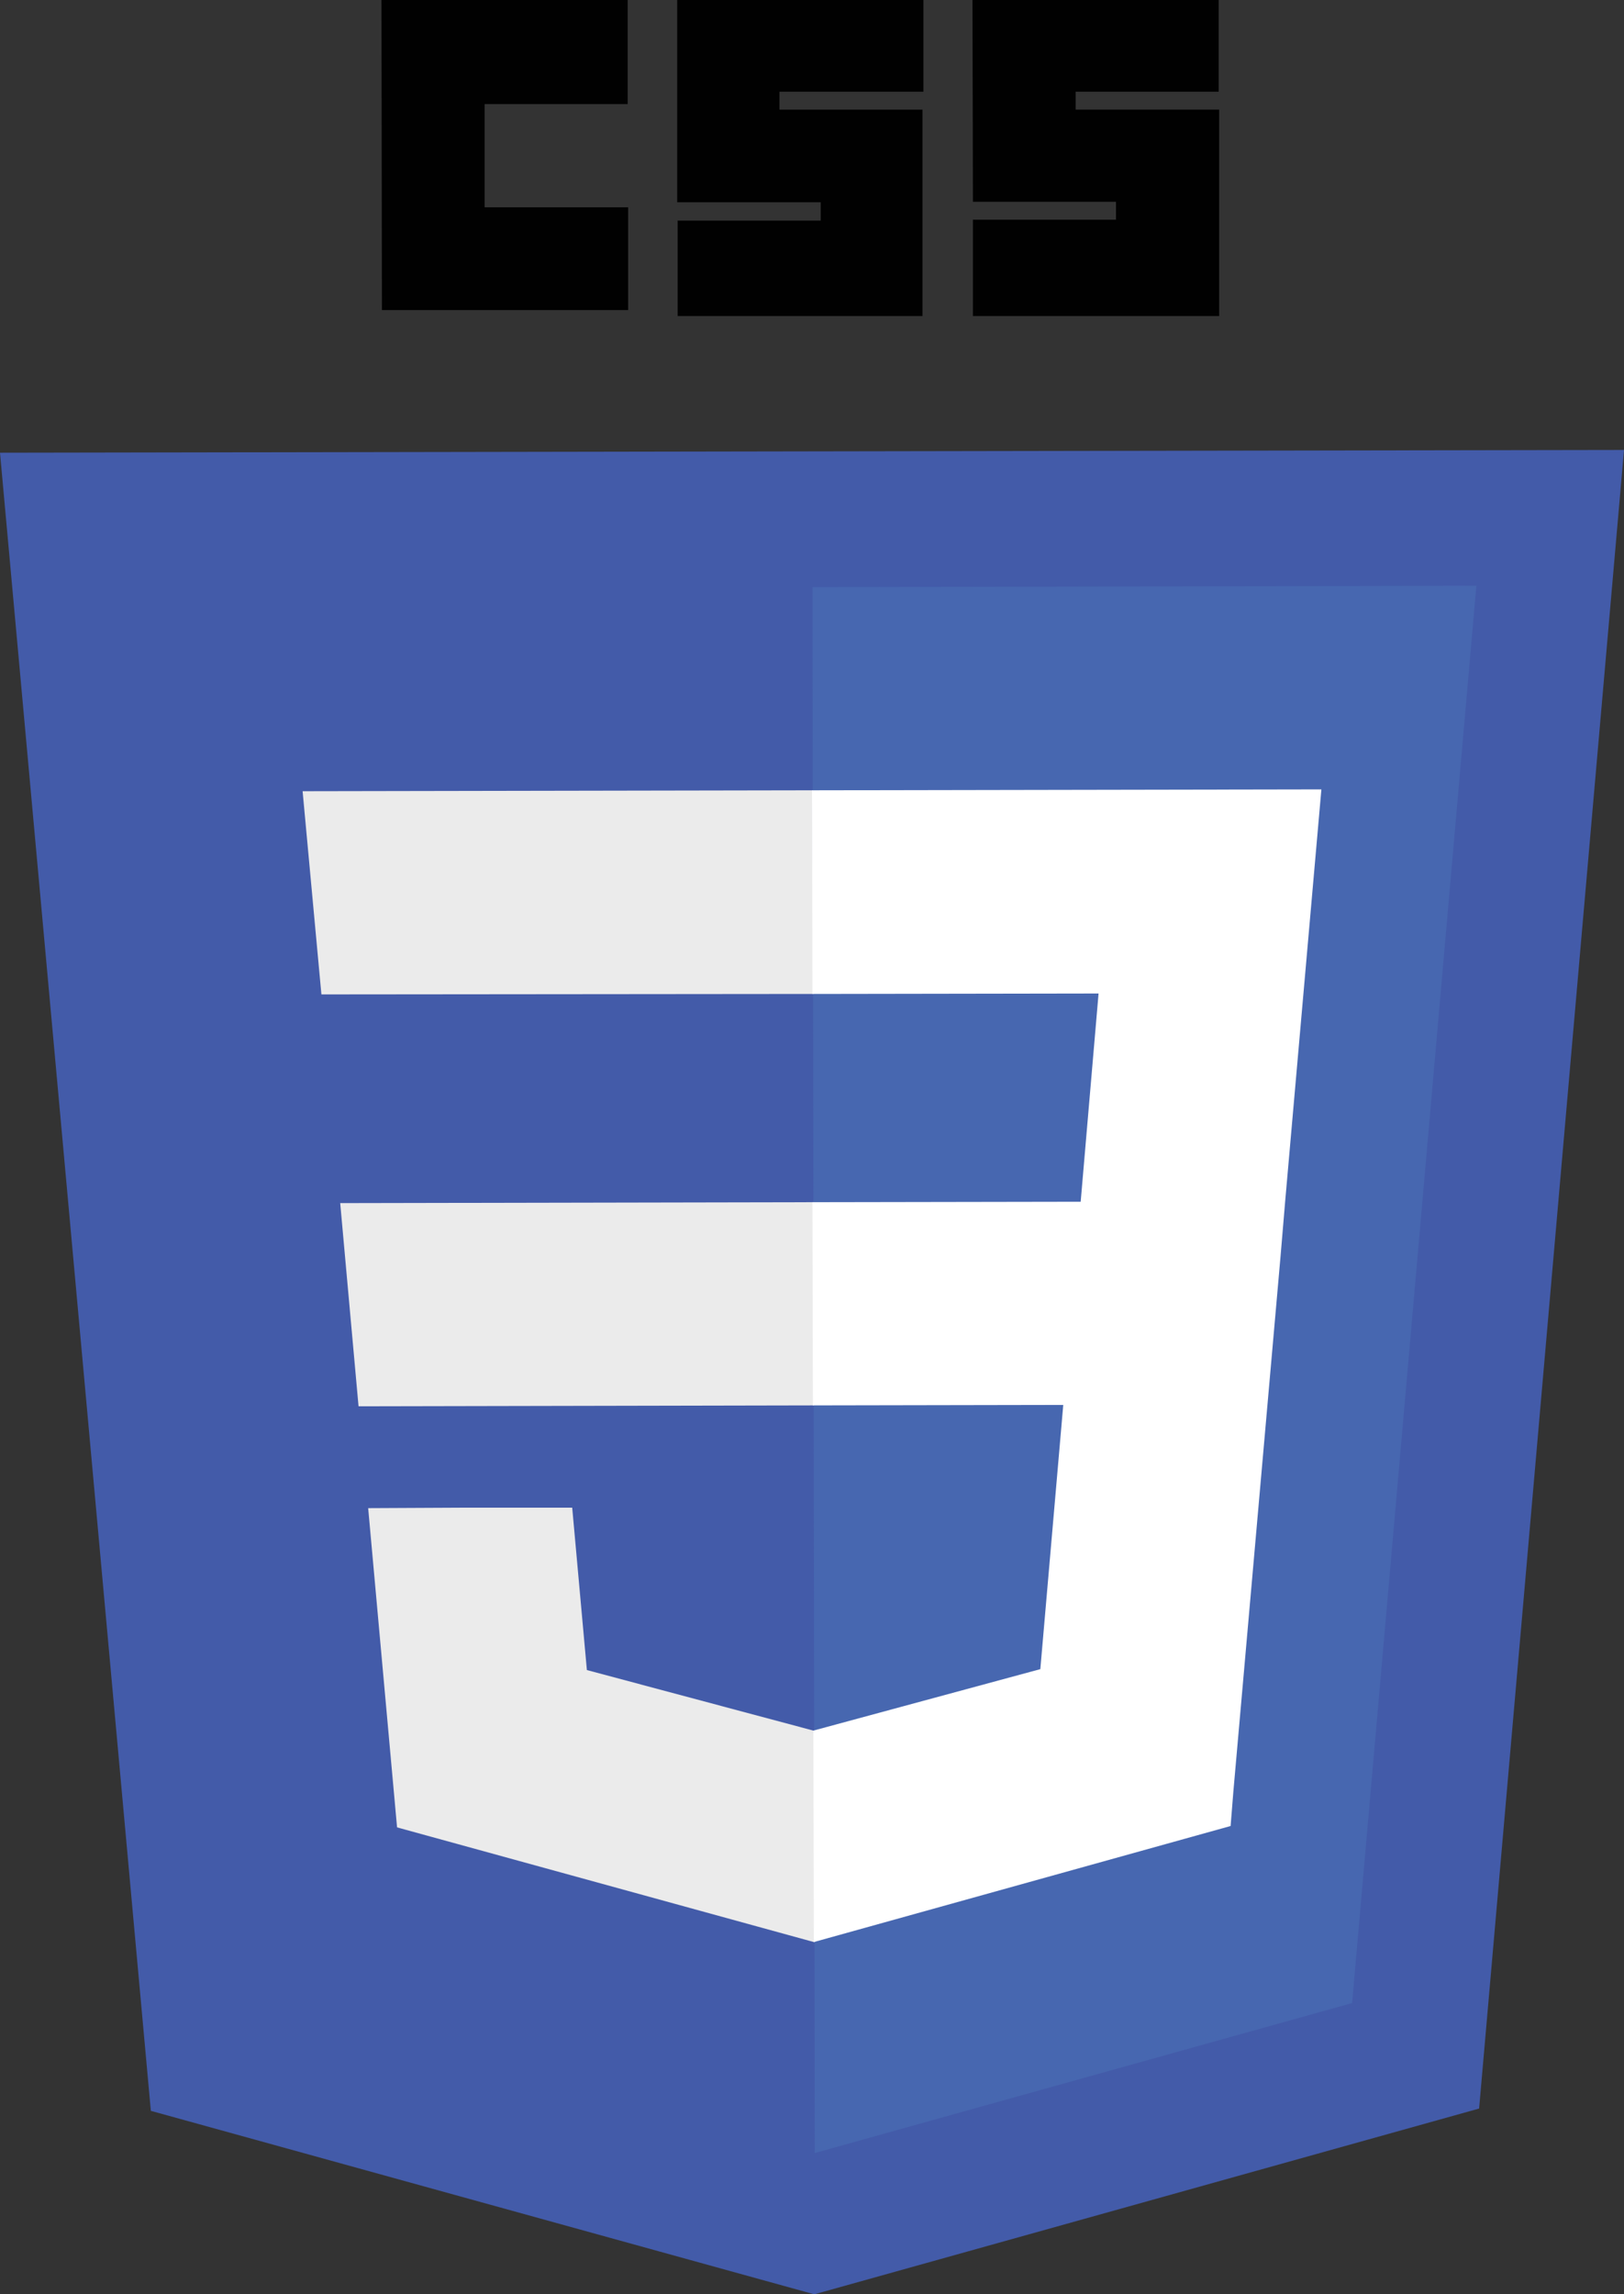 <svg xmlns="http://www.w3.org/2000/svg" viewBox="0 0 35.42 50.02"><rect x="0" y="0" width="35.42" height="50.02" fill="#333333" stroke="none"/><defs><style>.cls-1{fill:#435ba9;}.cls-2{fill:#4767b0;}.cls-3{fill:#ebebeb;}.cls-4{fill:#010101;}.cls-5{fill:#fff;}</style></defs><title>css0_1</title><g id="Layer_2" data-name="Layer 2"><g id="Layer_1-2" data-name="Layer 1"><polygon id="polygon2989" class="cls-1" points="35.42 9.81 32.26 45.97 17.76 50.02 3.29 46.02 0 9.87 35.42 9.81"/><polygon id="polygon2991" class="cls-2" points="29.49 43.67 32.2 12.77 17.72 12.8 17.77 46.94 29.49 43.67"/><polygon id="polygon2993" class="cls-3" points="7.42 26.23 7.82 30.66 17.75 30.64 17.74 26.21 7.42 26.23"/><polygon id="polygon2995" class="cls-3" points="17.72 17.23 17.71 17.23 6.6 17.25 7.01 21.68 17.73 21.67 17.72 17.23"/><polygon id="polygon2997" class="cls-3" points="17.77 42.34 17.76 37.73 17.74 37.73 12.8 36.41 12.48 32.87 10.08 32.87 8.03 32.88 8.66 39.84 17.75 42.34 17.77 42.34"/><path id="path2999" class="cls-4" d="M8.32,0h5.37V2.27H10.57V4.52H13.7V6.76H8.33Z"/><path id="path3001" class="cls-4" d="M14.77,0h5.37V2H17v.39h3.12v4.5H14.78V4.81H17.9V4.41H14.77Z"/><path id="path3003" class="cls-4" d="M21.21,0h5.37V2H23.46v.39h3.13v4.5H21.22V4.79h3.12V4.4H21.22Z"/><polygon id="polygon3005" class="cls-5" points="23.19 30.63 22.69 36.39 17.74 37.73 17.75 42.34 26.84 39.81 26.9 39.06 27.93 27.38 28.03 26.19 28.82 17.21 17.71 17.23 17.72 21.67 23.96 21.66 23.57 26.2 17.72 26.21 17.73 30.64 23.19 30.63"/></g></g></svg>